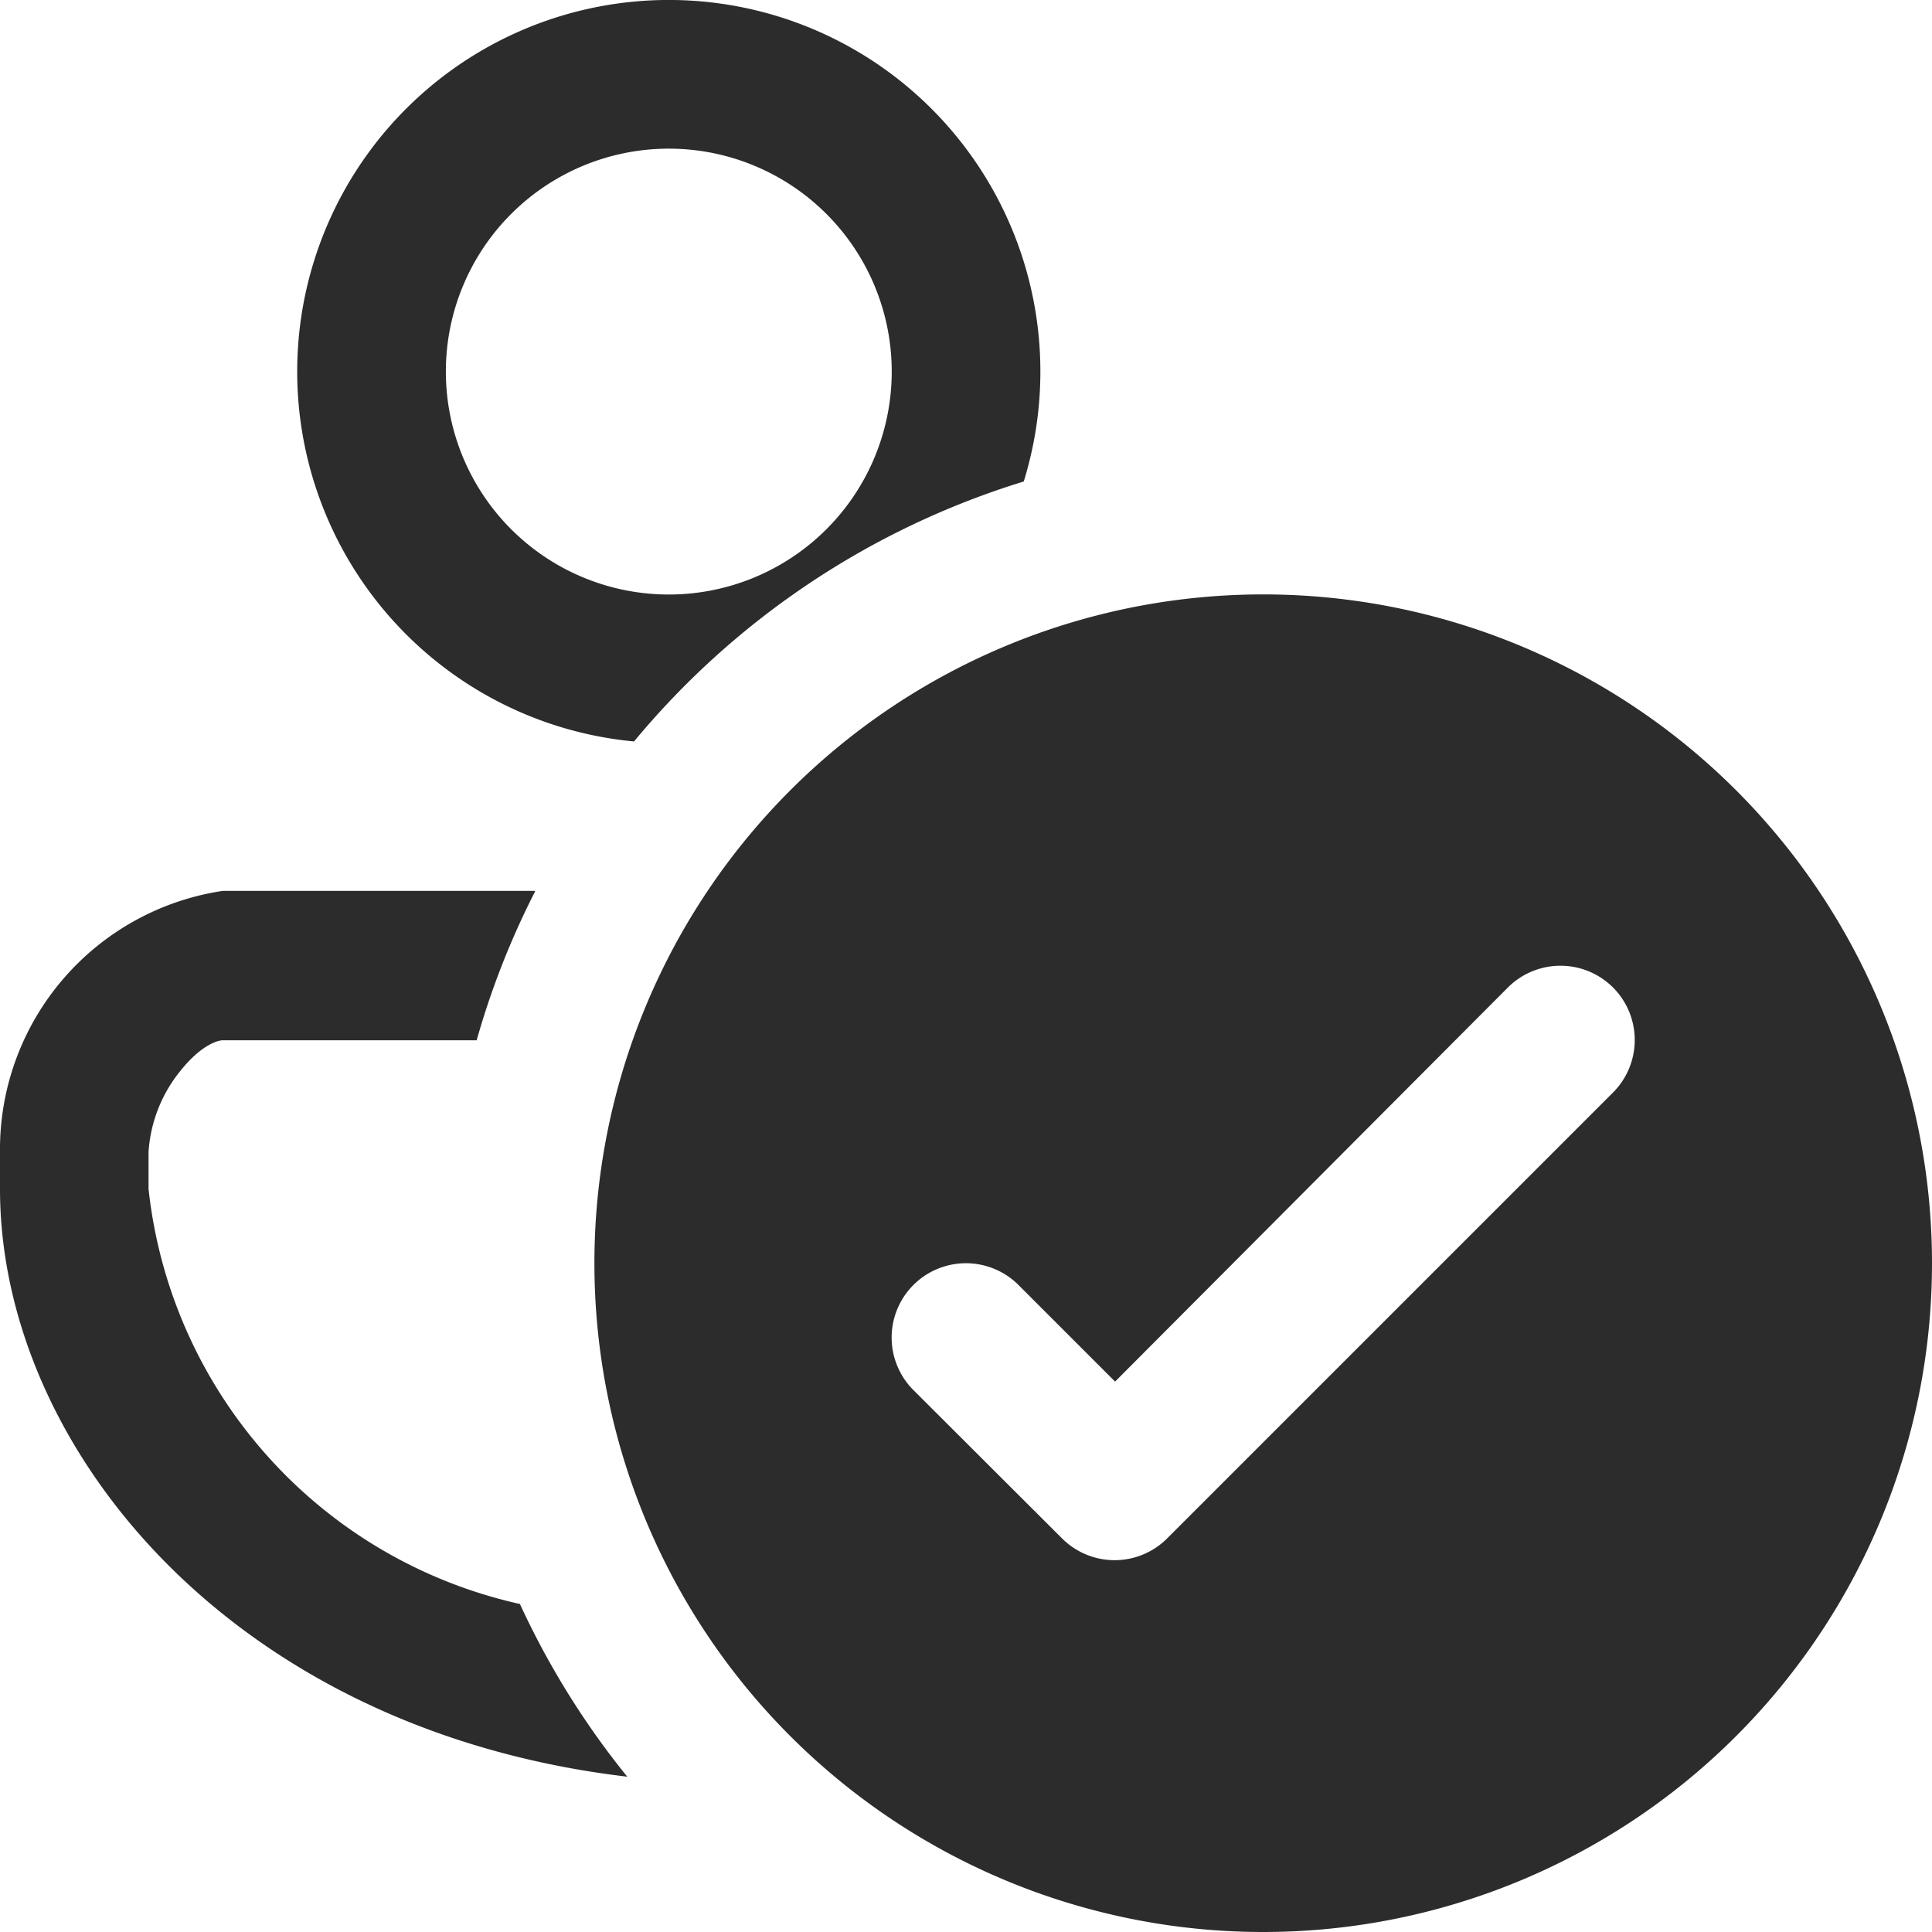 <svg xmlns="http://www.w3.org/2000/svg" width="18" height="18" viewBox="0 0 18 18">
  <path id="Path_205" data-name="Path 205" d="M4.769,84.462a3.462,3.462,0,1,1,6.769,1.024,7.623,7.623,0,0,0-3.631,2.422A3.462,3.462,0,0,1,4.769,84.462Zm3.462-2.077a2.077,2.077,0,1,0,2.077,2.077A2.077,2.077,0,0,0,8.231,82.385ZM13.769,99a6.231,6.231,0,1,0-6.231-6.231A6.231,6.231,0,0,0,13.769,99Zm3.259-8.8a.693.693,0,0,1,0,.979l-4.154,4.154a.692.692,0,0,1-.979,0L10.51,93.951a.692.692,0,0,1,.979-.979l.9.9L16.049,90.2A.693.693,0,0,1,17.028,90.2Zm-10.044-.9H4.077A2.435,2.435,0,0,0,2,91.731v.346c0,2.4,2.152,5.04,5.844,5.476a7.616,7.616,0,0,1-1-1.609,4.453,4.453,0,0,1-3.46-3.867v-.346a1.334,1.334,0,0,1,.3-.758c.208-.259.367-.281.389-.281H6.441A7.566,7.566,0,0,1,6.984,89.308Z" transform="translate(-2 -81)" fill="#2c2c2c"/>
</svg>
